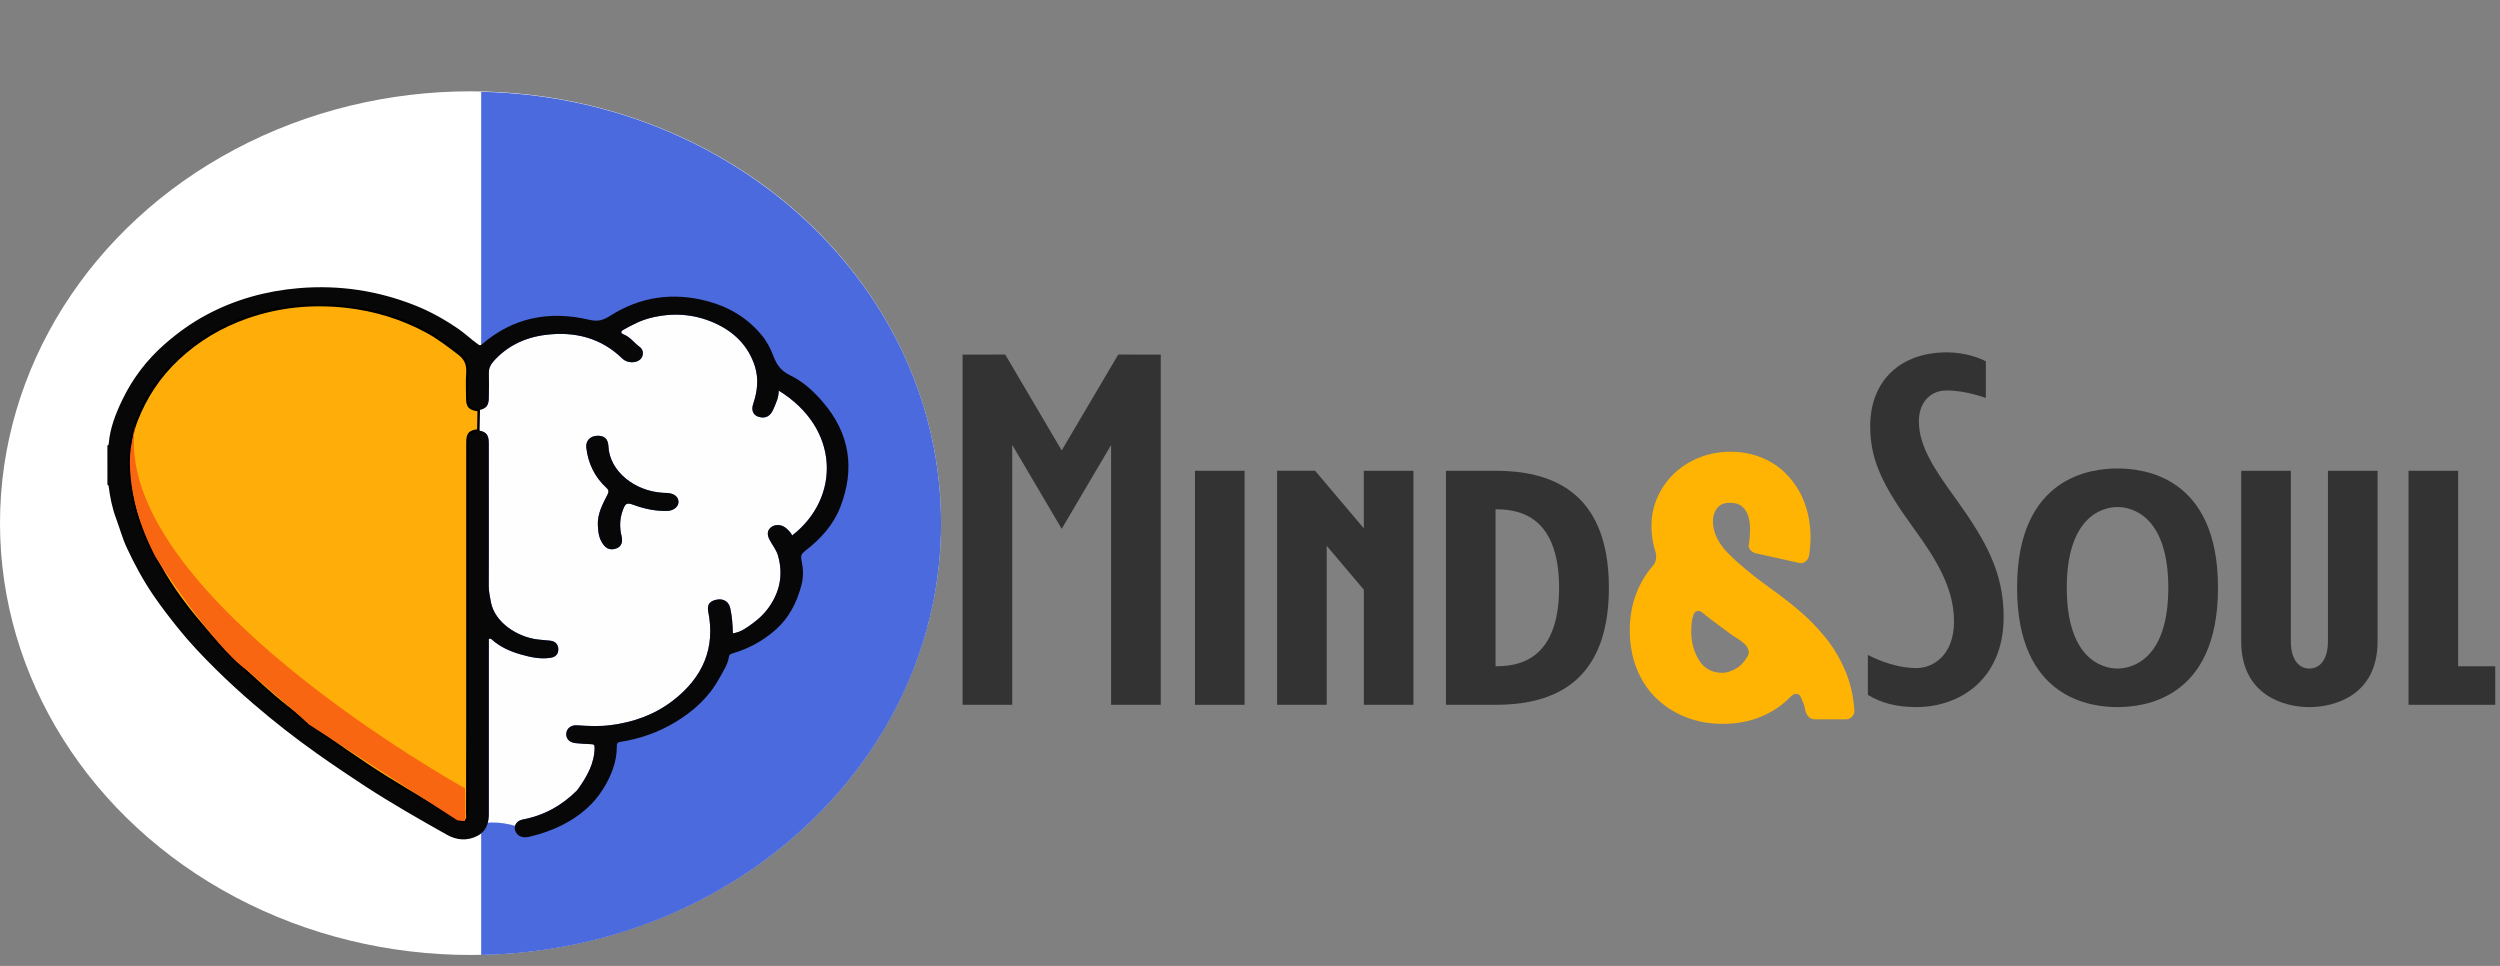<?xml version="1.0" encoding="utf-8"?>
<!-- Generator: Adobe Illustrator 16.0.3, SVG Export Plug-In . SVG Version: 6.00 Build 0)  -->
<!DOCTYPE svg PUBLIC "-//W3C//DTD SVG 1.1//EN" "http://www.w3.org/Graphics/SVG/1.1/DTD/svg11.dtd">
<svg version="1.1" id="Layer_1" xmlns="http://www.w3.org/2000/svg" xmlns:xlink="http://www.w3.org/1999/xlink" x="0px" y="0px"
	 width="440px" height="170px" viewBox="0 0 440 170" enable-background="new 0 0 440 170" xml:space="preserve">
<rect x="0" y="0" width="440" height="170" fill="#808080" stroke="none"/>
<g>
	<path fill="#333333" d="M204.291,62.407v61.638h-8.739V78.326L186.86,93.07l-8.71-14.774v45.75h-8.736V62.407l7.506-0.005
		l9.94,16.872l9.948-16.872L204.291,62.407z"/>
	<path fill="#333333" d="M210.314,124.047V82.856h8.734v41.191H210.314z"/>
	<path fill="#333333" d="M248.766,82.856v41.191h-8.732v-20.262l-6.533-7.719v27.979h-8.732v-41.19h6.691l8.574,10.133V82.856
		H248.766z"/>
	<path fill="#333333" d="M283.164,103.453c0,17.459-10.762,20.594-19.945,20.594h-8.734V82.856h8.734
		C272.402,82.856,283.164,85.991,283.164,103.453z M274.4,103.453c0-13.309-7.84-13.813-11.183-13.813v27.62
		C266.561,117.262,274.4,116.759,274.4,103.453z"/>
	<path fill="#FFB404" d="M326.379,125.111c0,0.41-0.152,0.764-0.456,1.057c-0.301,0.294-0.666,0.439-1.092,0.439h-5.359
		c-0.485,0-0.864-0.146-1.139-0.439c-0.271-0.293-0.468-0.646-0.587-1.057c-0.063-0.469-0.171-0.896-0.319-1.276
		c-0.153-0.381-0.318-0.776-0.502-1.188c-0.181-0.354-0.438-0.528-0.771-0.528c-0.335,0-0.654,0.147-0.954,0.438
		c-1.455,1.528-3.197,2.717-5.229,3.565c-2.027,0.853-4.285,1.276-6.768,1.276c-2.426,0-4.637-0.41-6.635-1.231
		c-2.004-0.819-3.729-1.951-5.184-3.39c-1.453-1.438-2.576-3.17-3.361-5.195c-0.789-2.025-1.184-4.239-1.184-6.646
		c0-2.231,0.35-4.301,1.048-6.207c0.693-1.908,1.679-3.598,2.953-5.063c0.302-0.294,0.499-0.676,0.59-1.146
		c0.093-0.469,0.075-0.908-0.046-1.319c-0.484-1.527-0.729-3.052-0.729-4.577c0-1.879,0.365-3.612,1.094-5.197
		c0.725-1.583,1.71-2.963,2.953-4.137c1.24-1.174,2.712-2.099,4.408-2.773c1.695-0.674,3.513-1.013,5.453-1.013
		c2.118,0,4.104,0.411,5.952,1.231c1.848,0.823,3.438,2.056,4.771,3.699c1.394,1.704,2.362,3.713,2.908,6.032
		c0.547,2.318,0.605,4.799,0.184,7.439c-0.124,0.412-0.351,0.734-0.682,0.97c-0.333,0.233-0.714,0.294-1.139,0.175l-7.543-1.671
		c-0.426-0.117-0.761-0.34-1.001-0.661c-0.24-0.322-0.302-0.689-0.179-1.103c0.119-0.819,0.179-1.656,0.179-2.509
		c0-0.851-0.105-1.613-0.318-2.289c-0.21-0.674-0.575-1.233-1.09-1.674s-1.227-0.658-2.135-0.658c-1.031,0-1.789,0.322-2.271,0.968
		c-0.487,0.646-0.729,1.407-0.729,2.289c0,1.937,0.893,3.815,2.682,5.637c1.787,1.817,4.229,3.843,7.314,6.072
		c1.757,1.235,3.484,2.567,5.182,4.008c1.695,1.438,3.241,3.022,4.638,4.756c1.394,1.729,2.543,3.653,3.45,5.769
		C325.653,120.092,326.195,122.473,326.379,125.111z M297.656,111.198c0,1.819,0.455,3.479,1.361,4.976
		c0.912,1.498,2.306,2.246,4.186,2.246c0.604,0,1.328-0.222,2.181-0.659c0.848-0.44,1.574-1.19,2.182-2.247
		c0.242-0.353,0.287-0.75,0.135-1.188c-0.15-0.441-0.408-0.807-0.771-1.102c-0.544-0.469-1.183-0.908-1.907-1.319
		c-0.851-0.646-1.744-1.306-2.683-1.983c-0.938-0.675-1.834-1.363-2.683-2.066c-0.303-0.293-0.62-0.396-0.955-0.31
		c-0.333,0.087-0.563,0.338-0.682,0.748C297.779,108.997,297.656,109.967,297.656,111.198z"/>
	<path fill="#333333" d="M352.641,108.557c0,11.178-7.912,15.889-15.326,15.889c-3.546,0-6.265-0.721-8.573-2.155v-7.017
		c0.103-0.002,4.061,2.306,8.573,2.306c2.967,0,6.593-2.313,6.593-8.222c0-5.83-3.136-10.938-7.09-16.367
		c-5.439-7.504-7.663-11.974-7.663-17.962c0-8.066,5.355-13.016,13.516-13.016c3.128,0,5.932,1.035,6.838,1.596v6.44
		c0,0-3.497-1.331-6.923-1.331c-2.716,0-4.861,1.994-4.861,5.428c0,4.391,2.721,8.462,6.678,13.892
		C349.591,95.305,352.641,100.813,352.641,108.557z"/>
	<path fill="#333333" d="M390.367,103.449c0,19.709-13.226,21-17.683,21c-4.453,0-17.676-1.291-17.676-21
		c0-19.706,13.223-20.998,17.676-20.998C377.143,82.451,390.367,83.743,390.367,103.449z M381.621,103.453
		c0-12.266-6.034-14.214-8.937-14.214c-2.898,0-8.932,1.948-8.932,14.214c0,12.262,6.035,14.21,8.932,14.21
		C375.585,117.663,381.621,115.715,381.621,103.453z"/>
	<path fill="#333333" d="M418.454,82.856v30.019c0,9.62-7.729,11.576-11.999,11.576c-4.273,0-12.001-1.956-12.001-11.576V82.856
		h8.735v30.019c0,3.479,1.618,4.791,3.266,4.791c1.641,0,3.261-1.313,3.261-4.791V82.856H418.454z"/>
	<path fill="#333333" d="M439.164,117.262v6.785h-15.266V82.856h8.734v34.406H439.164z"/>
</g>
<g>
	<g>
		<ellipse fill="#FFFFFF" cx="82.814" cy="92.073" rx="82.814" ry="76"/>
		<path fill="#4A6ADD" d="M84.687,16.16v151.913c44.869-0.916,80.941-34.56,80.941-75.957
			C165.628,50.72,129.557,17.077,84.687,16.16z"/>
	</g>
	<g>
		<path fill="#FEFEFE" d="M86.024,142.593c0,0.245,0.003,0.488-0.001,0.734c-0.005,0.507-0.061,0.999-0.179,1.462
			c0.236-0.012,0.464-0.032,0.709-0.032c1.507,0,2.871,0.218,4.104,0.595c0.158-0.535,0.632-0.983,1.364-1.121
			c3.8-0.717,6.901-2.491,9.498-5.082c0.077-0.076,0.144-0.162,0.207-0.252c1.58-2.22,2.896-4.523,2.928-7.278
			c0.006-0.544-0.165-0.636-0.682-0.646c-0.872-0.021-1.745-0.098-2.615-0.174c-1.079-0.093-1.715-0.708-1.692-1.613
			c0.022-0.928,0.77-1.605,1.893-1.527c1.938,0.129,3.863,0.222,5.802-0.016c4.11-0.504,7.815-1.838,11.022-4.293
			c5.391-4.133,7.544-9.341,6.269-15.717c-0.243-1.222,0.27-1.879,1.561-2.102c1.152-0.202,2.049,0.381,2.303,1.488
			c0.333,1.463,0.42,2.947,0.468,4.451c1.44-0.197,2.479-1.021,3.482-1.746c1.256-0.904,2.346-2.002,3.19-3.328
			c1.744-2.732,2.131-5.576,1.276-8.604c-0.294-1.036-1.024-1.889-1.512-2.845c-0.487-0.951-0.356-1.736,0.423-2.239
			c0.775-0.499,1.835-0.361,2.582,0.318c0.395,0.361,0.771,0.729,0.999,1.216c8.548-6.619,8.435-18.875-2.373-25.5
			c0.012,1.265-0.524,2.306-0.986,3.373c-0.486,1.122-1.323,1.582-2.48,1.267c-1.009-0.275-1.41-1.145-1.021-2.293
			c0.75-2.211,1-4.448,0.276-6.692c-1.132-3.507-3.613-6.021-7.153-7.581c-3.579-1.58-7.344-1.835-11.197-0.863
			c-1.737,0.437-3.272,1.24-4.785,2.099c-0.542,0.308-0.437,0.619,0.058,0.813c1.192,0.469,1.844,1.505,2.825,2.201
			c0.771,0.546,0.705,1.68,0.043,2.238c-0.795,0.668-2.289,0.598-3.093-0.188c-3.7-3.61-8.297-4.832-13.526-4.176
			c-3.727,0.469-6.872,2.021-9.251,4.76c-0.515,0.594-0.753,1.25-0.729,2.03c0.045,1.465,0.031,2.933-0.01,4.399
			c-0.035,1.289-0.48,1.774-1.762,2.072c-0.024,1.183-0.048,2.368-0.071,3.55c1.411,0.26,1.829,0.756,1.832,2.28
			c0.011,3.875,0.005,7.748,0.005,11.625c0,4.467,0.012,8.935-0.01,13.404c-0.005,1.02,0.206,2.006,0.4,2.993
			c0.686,3.48,4.59,6.062,8.219,6.498c0.718,0.087,1.438,0.138,2.155,0.204c0.959,0.092,1.439,0.662,1.469,1.465
			c0.03,0.801-0.389,1.397-1.35,1.551c-1.817,0.282-3.557-0.109-5.259-0.593c-1.854-0.521-3.582-1.304-5.009-2.553
			c-0.131-0.114-0.244-0.285-0.471-0.215c-0.259,0.085-0.135,0.292-0.139,0.442c-0.015,0.522-0.005,1.047-0.005,1.571
			L86.024,142.593L86.024,142.593z M105.059,76.699c1.276-0.071,1.96,0.518,2.023,1.847c0.206,4.429,4.655,7.919,9.625,8.19
			c0.266,0.017,0.534,0.008,0.797,0.029c1.235,0.107,1.957,0.743,1.907,1.67c-0.042,0.787-0.909,1.463-1.985,1.489
			c-2.037,0.048-3.99-0.36-5.869-1.047c-1.173-0.429-1.447-0.36-1.887,0.771c-0.604,1.551-0.664,3.131-0.272,4.736
			c0.281,1.143-0.127,1.932-1.092,2.199c-1.111,0.313-1.851-0.156-2.458-1.281c-0.508-0.935-0.573-1.896-0.626-2.889
			c-0.087-1.939,0.809-3.629,1.677-5.307c0.271-0.527,0.289-0.83-0.162-1.246c-2.115-1.95-3.221-4.35-3.541-7.053
			C103.051,77.597,103.853,76.766,105.059,76.699z"/>
		<path fill="#070707" d="M18.901,78.396c0.18-0.033,0.223-0.155,0.234-0.301c0.22-2.732,1.223-5.295,2.403-7.742
			c1.778-3.689,4.243-6.981,7.471-9.804c2.255-1.974,4.664-3.713,7.342-5.145c5.021-2.686,10.449-4.2,16.228-4.689
			c7.099-0.599,13.922,0.44,20.447,3.025c2.737,1.084,5.278,2.514,7.677,4.165c1.206,0.833,2.238,1.836,3.421,2.684
			c0.31,0.222,0.441,0.232,0.732-0.018c5.394-4.66,11.777-5.95,18.819-4.295c1.664,0.393,2.543,0.045,3.846-0.776
			c5.191-3.265,10.912-4.119,17.002-2.493c3.802,1.016,6.931,2.917,9.395,5.813c1,1.177,1.669,2.438,2.186,3.806
			c0.552,1.463,1.273,2.628,2.961,3.431c2.224,1.06,4.037,2.719,5.641,4.559c4.964,5.695,5.78,12,3.163,18.692
			c-1.2,3.07-3.468,5.6-6.223,7.694c-0.563,0.429-0.741,0.854-0.596,1.519c0.312,1.446,0.396,2.931,0.024,4.371
			c-0.807,3.116-2.184,5.924-4.835,8.178c-2.103,1.791-4.456,3.063-7.149,3.879c-0.355,0.111-0.732,0.197-0.796,0.64
			c-0.197,1.362-1.002,2.517-1.645,3.701c-1.796,3.308-4.509,5.864-7.9,7.874c-2.947,1.747-6.123,2.87-9.558,3.404
			c-0.577,0.092-0.633,0.386-0.631,0.802c0.019,2.641-0.94,5.071-2.291,7.303c-1.717,2.839-4.258,5.019-7.41,6.585
			c-1.779,0.883-3.637,1.528-5.586,1.987c-0.95,0.223-1.833,0.194-2.413-0.67c-0.631-0.94-0.104-2.107,1.164-2.345
			c3.8-0.717,6.901-2.492,9.498-5.082c0.077-0.078,0.144-0.162,0.207-0.252c1.58-2.221,2.896-4.524,2.928-7.279
			c0.006-0.544-0.165-0.635-0.682-0.646c-0.872-0.021-1.745-0.097-2.615-0.173c-1.079-0.093-1.715-0.708-1.692-1.614
			c0.022-0.927,0.77-1.604,1.893-1.526c1.938,0.129,3.863,0.222,5.802-0.015c4.11-0.504,7.815-1.838,11.022-4.293
			c5.391-4.134,7.544-9.342,6.269-15.718c-0.243-1.222,0.27-1.879,1.561-2.103c1.152-0.201,2.049,0.382,2.303,1.49
			c0.333,1.461,0.42,2.946,0.468,4.45c1.44-0.196,2.479-1.021,3.482-1.747c1.256-0.904,2.346-2.002,3.19-3.326
			c1.744-2.733,2.131-5.576,1.276-8.604c-0.294-1.036-1.024-1.888-1.512-2.845c-0.487-0.951-0.356-1.736,0.423-2.239
			c0.775-0.499,1.835-0.362,2.582,0.319c0.395,0.361,0.771,0.729,0.999,1.215c8.548-6.619,8.435-18.875-2.373-25.5
			c0.012,1.265-0.524,2.306-0.986,3.373c-0.486,1.122-1.323,1.582-2.48,1.267c-1.009-0.275-1.41-1.145-1.021-2.293
			c0.75-2.211,1-4.448,0.276-6.692c-1.132-3.507-3.613-6.021-7.153-7.581c-3.579-1.58-7.344-1.835-11.197-0.863
			c-1.737,0.437-3.272,1.24-4.785,2.099c-0.542,0.308-0.437,0.619,0.058,0.812c1.192,0.469,1.844,1.505,2.825,2.201
			c0.771,0.546,0.705,1.68,0.043,2.238c-0.795,0.668-2.289,0.598-3.093-0.188c-3.7-3.61-8.297-4.832-13.526-4.176
			c-3.727,0.469-6.872,2.021-9.251,4.76c-0.515,0.594-0.753,1.25-0.729,2.03c0.045,1.465,0.031,2.933-0.01,4.399
			c-0.035,1.289-0.48,1.774-1.762,2.072c-1.609-0.222-2.004-0.623-2.016-2.119c-0.014-1.466-0.076-2.936,0.021-4.397
			c0.09-1.392-0.202-2.452-1.482-3.43c-1.807-1.377-3.599-2.77-5.611-3.864c-4.385-2.387-9.138-3.853-14.209-4.423
			c-5.992-0.675-11.845-0.104-17.48,1.868c-4.605,1.611-8.647,4.027-12.135,7.291c-3.343,3.128-5.704,6.76-7.299,10.818
			c-0.877,2.234-1.194,4.615-1.229,6.998c-0.062,4.097,0.576,8.076,2.107,11.962c1.119,2.836,2.475,5.537,4.053,8.181
			c2.13,3.565,4.696,6.839,7.454,9.998c2.952,3.383,6.231,6.493,9.598,9.524c1.48,1.334,2.986,2.652,4.573,3.877
			c3.406,2.631,6.82,5.252,10.391,7.69c2.364,1.615,4.729,3.236,7.175,4.743c4.014,2.473,8.051,4.915,12.239,7.139
			c0.443,0.236,0.837,0.711,1.428,0.438c0.608-0.281,0.404-0.857,0.407-1.315c0.021-5.03,0.025-10.056,0.026-15.085
			c0.003-16.689,0.001-33.378,0.002-50.065c0-1.707,0.316-2.075,1.917-2.278c1.411,0.26,1.829,0.756,1.832,2.28
			c0.011,3.875,0.005,7.749,0.005,11.625c0,4.467,0.012,8.935-0.01,13.404c-0.005,1.02,0.206,2.006,0.4,2.993
			c0.686,3.48,4.59,6.062,8.219,6.498c0.718,0.087,1.438,0.138,2.155,0.204c0.959,0.092,1.439,0.662,1.469,1.465
			c0.03,0.801-0.389,1.397-1.35,1.551c-1.817,0.282-3.557-0.109-5.259-0.593c-1.854-0.521-3.582-1.304-5.009-2.553
			c-0.131-0.114-0.244-0.285-0.471-0.215c-0.259,0.085-0.135,0.292-0.139,0.442c-0.015,0.522-0.005,1.047-0.005,1.571
			c0,9.388,0,18.777,0,28.169c0,0.245,0.003,0.488-0.001,0.734c-0.018,1.578-0.449,3.021-2.063,3.824
			c-1.771,0.879-3.575,0.744-5.298-0.224c-4.882-2.745-9.745-5.517-14.419-8.562c-2.886-1.879-5.73-3.803-8.531-5.788
			c-3.842-2.724-7.527-5.61-11.071-8.658c-2.276-1.953-4.476-3.969-6.599-6.063c-2.379-2.347-4.667-4.75-6.74-7.336
			c-1.486-1.854-2.926-3.721-4.262-5.672c-1.84-2.69-3.355-5.5-4.717-8.414c-0.792-1.692-1.25-3.453-1.891-5.172
			c-0.702-1.878-1.081-3.794-1.323-5.751c-0.009-0.075-0.136-0.135-0.207-0.203C18.901,83.005,18.901,80.701,18.901,78.396z"/>
		<path fill="#FFAE09" stroke="#000000" stroke-width="0.44" stroke-miterlimit="10" d="M84.188,75.749
			c-1.601,0.203-1.917,0.571-1.917,2.278c-0.001,16.687,0.001,33.375-0.002,50.065c0,5.029-0.005,10.055-0.026,15.085
			c-0.003,0.458,0.202,1.034-0.407,1.315c-0.59,0.273-0.985-0.2-1.428-0.438c-4.188-2.224-8.226-4.666-12.239-7.139
			c-2.445-1.507-4.811-3.128-7.175-4.743c-3.571-2.438-6.985-5.062-10.391-7.69c-1.587-1.225-3.093-2.543-4.573-3.877
			c-3.366-3.031-6.646-6.143-9.598-9.524c-2.758-3.159-5.324-6.433-7.454-9.998c-1.578-2.644-2.934-5.345-4.053-8.181
			c-1.532-3.887-2.169-7.865-2.107-11.962c0.036-2.383,0.352-4.764,1.229-6.998c1.595-4.058,3.956-7.69,7.299-10.818
			c3.488-3.264,7.53-5.679,12.135-7.291c5.635-1.972,11.488-2.542,17.48-1.868c5.071,0.57,9.824,2.036,14.209,4.423
			c2.012,1.095,3.804,2.487,5.611,3.864c1.281,0.978,1.572,2.038,1.482,3.43c-0.097,1.461-0.035,2.931-0.021,4.397
			c0.011,1.496,0.406,1.897,2.016,2.119C84.235,73.382,84.211,74.566,84.188,75.749z"/>
		<path fill="#070707" d="M105.22,92.414c-0.087-1.939,0.809-3.629,1.677-5.307c0.271-0.527,0.289-0.83-0.162-1.246
			c-2.115-1.95-3.221-4.349-3.541-7.053c-0.144-1.212,0.659-2.042,1.864-2.11c1.276-0.071,1.96,0.518,2.023,1.847
			c0.206,4.429,4.655,7.919,9.625,8.191c0.266,0.016,0.534,0.007,0.797,0.029c1.235,0.106,1.957,0.742,1.907,1.67
			c-0.042,0.787-0.909,1.463-1.985,1.488c-2.037,0.047-3.99-0.361-5.869-1.047c-1.173-0.429-1.447-0.359-1.887,0.77
			c-0.604,1.552-0.664,3.131-0.272,4.737c0.281,1.142-0.127,1.933-1.092,2.199c-1.111,0.313-1.851-0.156-2.458-1.281
			C105.339,94.368,105.274,93.405,105.22,92.414z"/>
	</g>
	<path fill="#F96611" d="M81.92,143.98l-0.079-5.236c0,0-62.701-34.669-58.042-64.105l-0.71,3.825c0,0-1.713,8.009,4.281,19.563
		c0,0,9.985,15.631,16.05,19.904c0,0,8.521,7.285,10.996,9.613c0,0,25.512,16.492,25.934,16.739
		c0.424,0.253,1.487,0.207,1.487,0.207L81.92,143.98z"/>
</g>
</svg>
